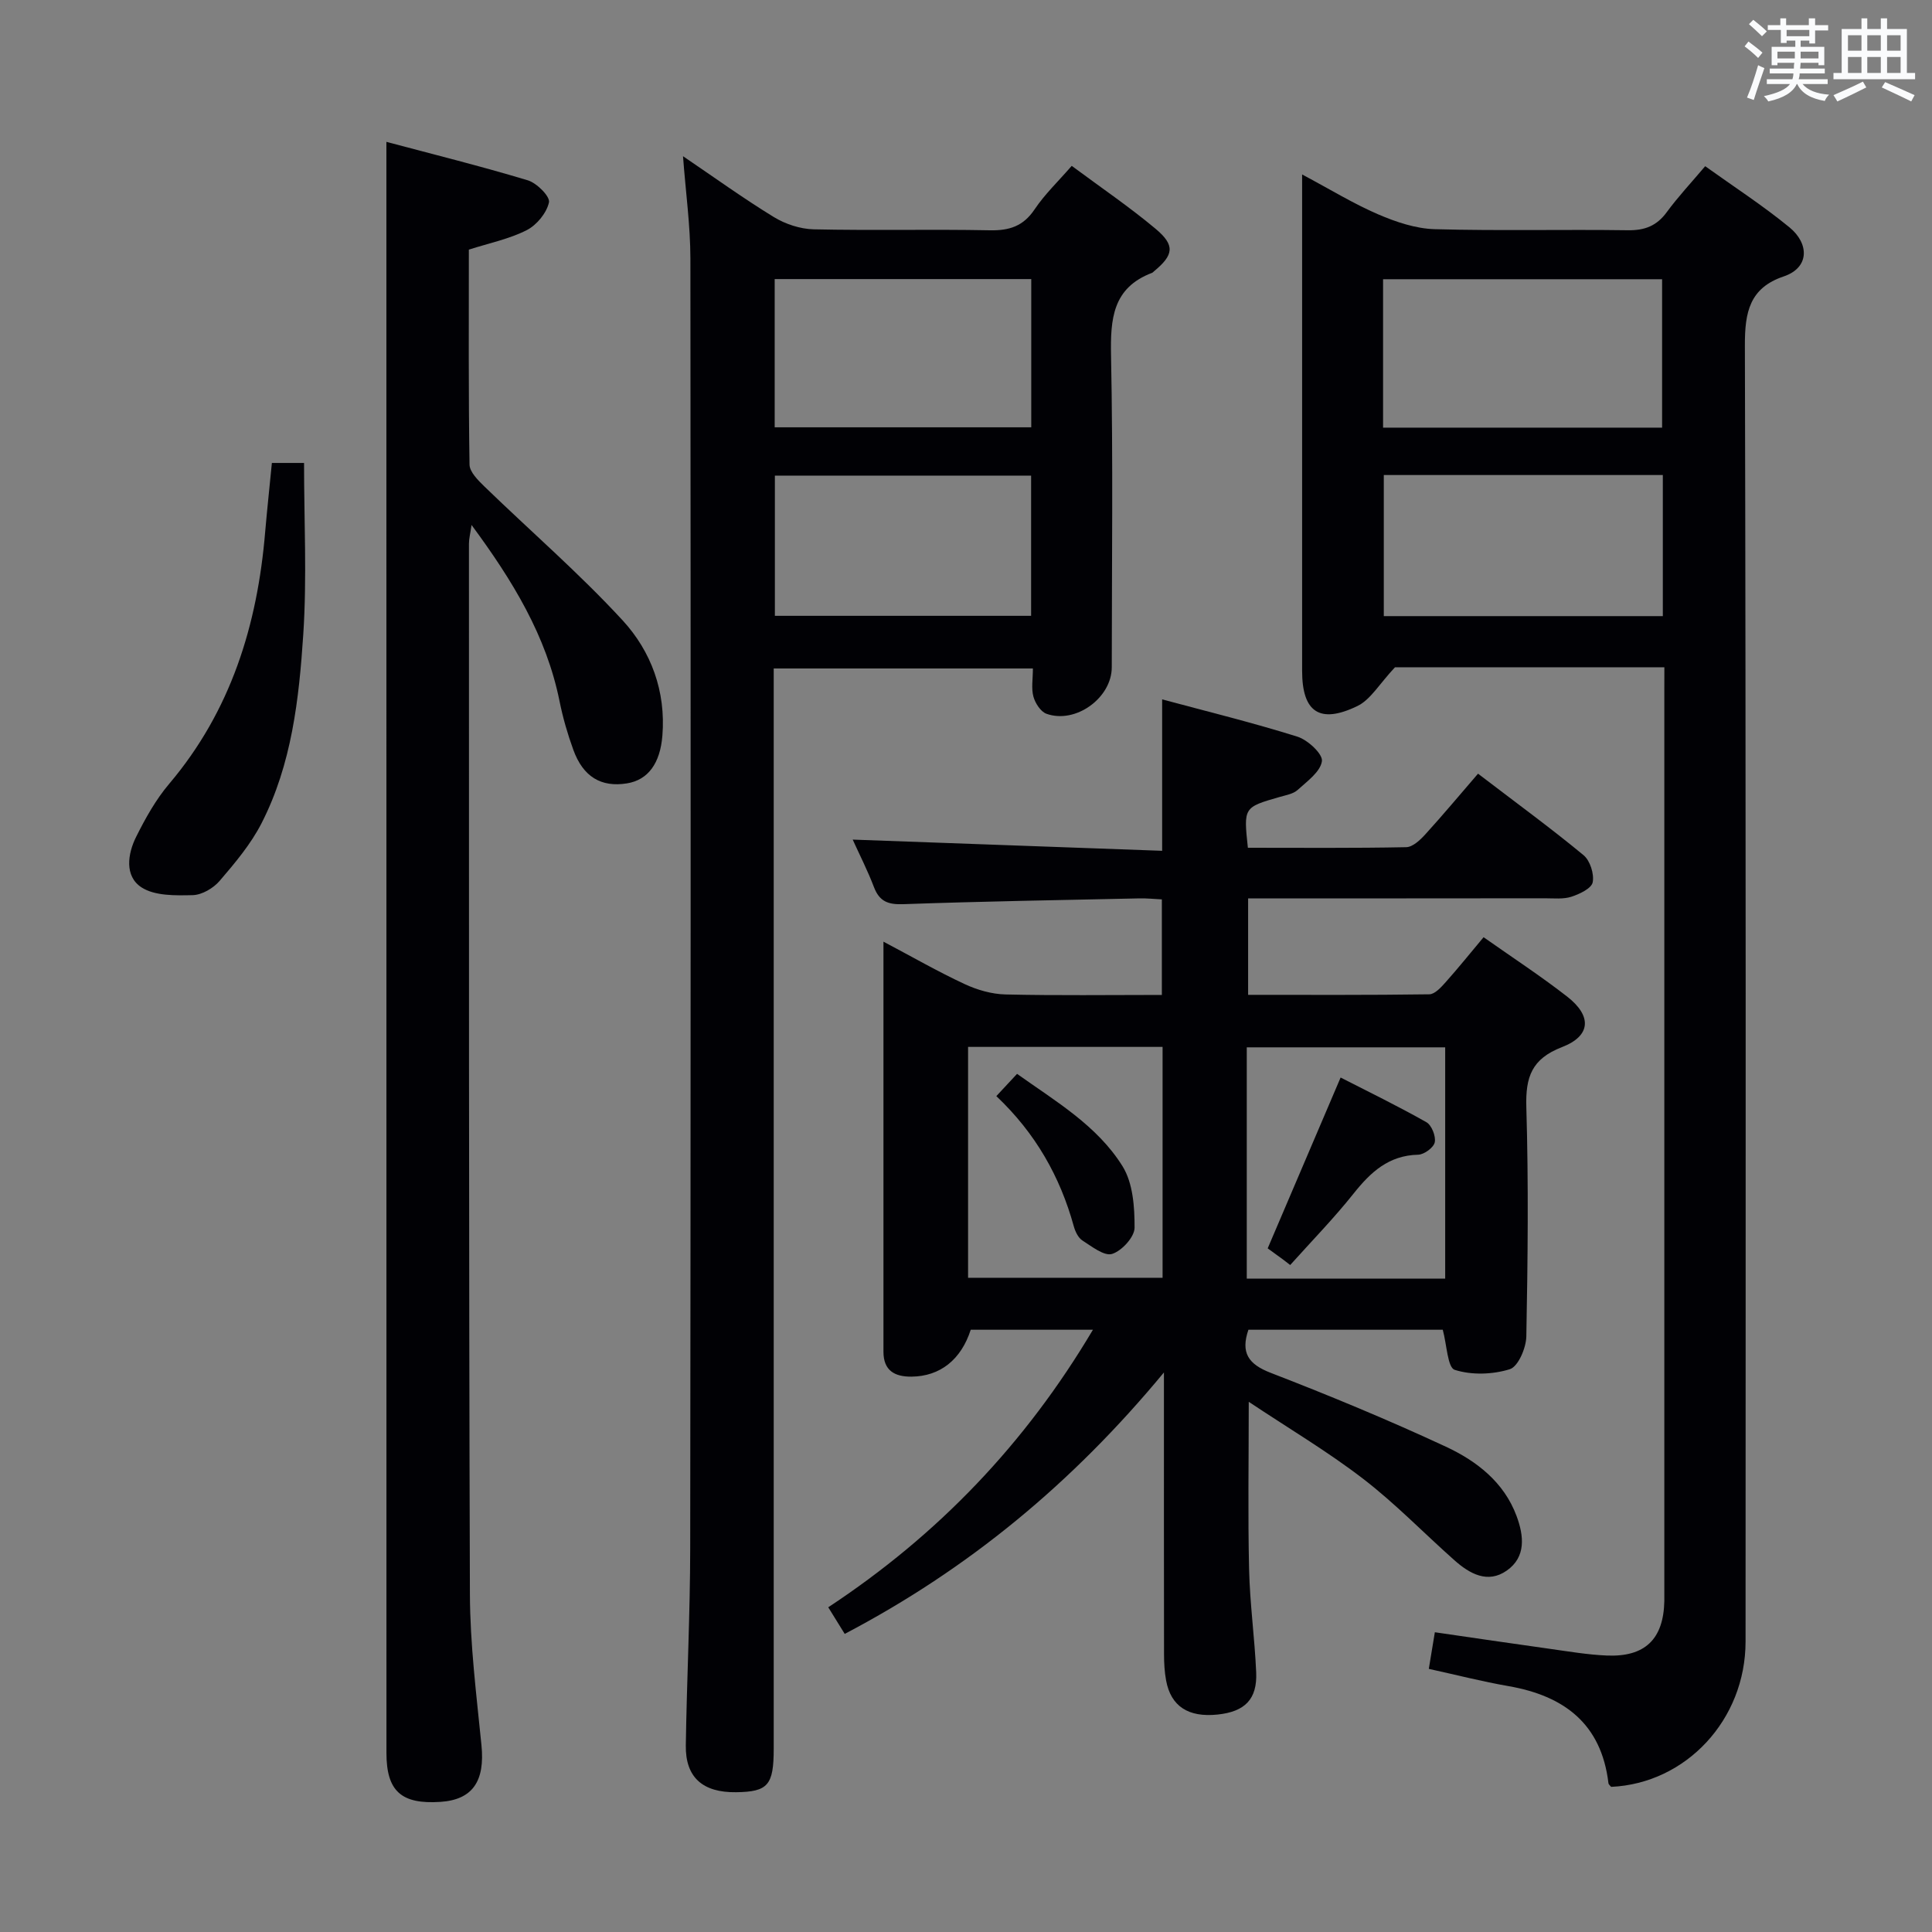 <svg enable-background="new 0 0 400 400" viewBox="0 0 400 400" xmlns="http://www.w3.org/2000/svg"><rect x="0" y="0" width="400" height="400" fill="#808080" stroke="none"/><g fill="#010105"><path d="m258.41 186v19.97c12.65 0 25.09.07 37.52-.11 1.15-.02 2.44-1.46 3.37-2.5 2.64-2.96 5.12-6.05 7.86-9.32 5.95 4.19 11.78 8 17.26 12.26 5.2 4.03 5.01 8.16-1.02 10.49-6.29 2.43-7.57 6.19-7.39 12.43.47 15.82.3 31.66 0 47.48-.05 2.39-1.69 6.24-3.42 6.78-3.55 1.11-7.92 1.25-11.41.13-1.48-.48-1.62-5.15-2.47-8.3-13.16 0-26.71 0-40.24 0-1.62 4.74-.05 7.12 4.61 8.92 12.24 4.73 24.38 9.76 36.27 15.29 6.34 2.95 12.02 7.32 14.63 14.33 1.52 4.09 2.03 8.5-2.03 11.33-3.93 2.75-7.67.66-10.82-2.14-6.34-5.62-12.26-11.77-18.96-16.91-7.33-5.63-15.34-10.38-23.63-15.9 0 12.24-.19 23.44.07 34.64.16 7.13 1.16 14.25 1.47 21.38.24 5.56-2.34 8.14-8 8.73-6.05.63-9.66-1.71-10.65-7.05-.33-1.78-.43-3.63-.43-5.45-.03-17.33-.02-34.66-.02-51.99 0-1.61 0-3.22 0-6.34-18.96 22.91-40.42 40.66-66.09 54.13-1.09-1.77-2.17-3.51-3.41-5.51 22.7-14.96 40.79-33.84 54.8-57.46-8.83 0-17.05 0-25.3 0-1.99 6.18-6.32 9.65-12.26 9.71-3.48.03-5.81-1.24-5.81-5.16.01-27.98 0-55.95 0-84.9 6 3.17 11.28 6.21 16.78 8.77 2.61 1.22 5.62 2.09 8.47 2.16 10.66.25 21.32.1 32.39.1 0-6.52 0-12.91 0-19.78-1.43-.07-3.03-.24-4.63-.21-16.31.35-32.61.62-48.91 1.2-3.14.11-4.93-.55-6.07-3.54-1.29-3.39-2.95-6.64-4.4-9.83 21.49.78 42.75 1.55 64.07 2.32 0-10.99 0-20.76 0-31.35 9.37 2.52 18.78 4.82 28.01 7.72 2.14.67 5.28 3.59 5.07 5.07-.31 2.2-3.06 4.17-5.03 5.96-.91.83-2.41 1.07-3.68 1.44-7.51 2.16-7.52 2.14-6.62 10.53 10.88 0 21.83.1 32.78-.12 1.36-.03 2.91-1.5 3.97-2.67 3.69-4.05 7.2-8.27 10.9-12.55 8.26 6.31 15.22 11.39 21.85 16.88 1.35 1.12 2.23 3.89 1.89 5.61-.25 1.27-2.72 2.44-4.41 2.99-1.67.54-3.62.32-5.45.32-20.28.03-40.6.02-61.48.02zm-57.98 78.55h40.27c0-16.14 0-31.89 0-47.8-13.54 0-26.79 0-40.27 0zm57.7.18h41.08c0-16.08 0-31.95 0-47.89-13.91 0-27.44 0-41.08 0z"/><path d="m344.59 138.15c-19.69 0-38.66 0-55.77 0-3.23 3.43-5.05 6.71-7.81 8.04-7.81 3.77-11.42 1.21-11.42-7.29 0-31.99 0-63.97 0-95.96 0-1.93 0-3.87 0-6.82 5.86 3.12 10.64 6.06 15.75 8.26 3.68 1.58 7.77 2.96 11.71 3.07 13.32.37 26.65.03 39.98.22 3.5.05 5.97-.9 8.05-3.74 2.34-3.19 5.06-6.09 7.96-9.52 5.97 4.28 11.97 8.16 17.45 12.66 4.1 3.36 4.19 8.34-1.19 10.16-7.07 2.38-8.06 7.4-8.04 14.26.23 89.46.16 178.92.14 268.38 0 16.15-12.29 29.37-27.83 30.08-.2-.25-.53-.49-.56-.77-1.47-12.31-9.18-18.08-20.71-20.09-5.36-.93-10.65-2.29-16.48-3.57.4-2.4.78-4.76 1.25-7.58 8.07 1.17 15.89 2.33 23.71 3.42 3.95.55 7.9 1.23 11.87 1.4 7.94.34 11.76-3.4 11.93-11.25.01-.5 0-1 0-1.5 0-62.14 0-124.28 0-186.42.01-1.63.01-3.28.01-5.44zm-58.24-49.61h57.77c0-10.46 0-20.63 0-30.73-19.51 0-38.56 0-57.77 0zm57.92 39.02c0-9.9 0-19.47 0-29.21-19.39 0-38.46 0-57.77 0v29.21z"/><path d="m141.41 32.34c6.41 4.34 12.45 8.71 18.79 12.59 2.4 1.47 5.47 2.48 8.26 2.55 12.16.27 24.33-.04 36.48.2 4.03.08 6.92-.84 9.26-4.33 2.09-3.12 4.88-5.78 7.69-9.01 5.99 4.45 11.9 8.46 17.35 13.02 4.11 3.44 3.77 5.43-.33 8.82-.13.11-.24.25-.39.31-8.19 3.1-8.64 9.56-8.49 17.18.43 21.48.16 42.98.15 64.48 0 6.33-7.48 11.79-13.52 9.63-1.2-.43-2.33-2.19-2.7-3.55-.47-1.69-.11-3.61-.11-5.83-17.81 0-35.37 0-53.66 0v6.19 217.43c0 7.59-1.18 8.95-7.79 9.04-6.91.09-10.51-3.07-10.41-9.69.2-13.64.9-27.28.91-40.91.11-88.97.12-177.94.04-266.92-.01-6.89-.98-13.78-1.53-21.2zm18.98 56.13h53.12c0-10.4 0-20.44 0-30.69-17.85 0-35.38 0-53.12 0zm.04 39.03h53.05c0-9.89 0-19.45 0-29.03-17.89 0-35.43 0-53.05 0z"/><path d="m80 29.37c9.58 2.55 19.5 5.02 29.27 7.96 1.87.56 4.65 3.36 4.39 4.56-.48 2.2-2.54 4.71-4.61 5.76-3.62 1.84-7.75 2.68-11.98 4.03 0 14.89-.09 29.7.14 44.5.02 1.54 1.78 3.27 3.09 4.55 9.53 9.23 19.61 17.95 28.59 27.69 5.92 6.43 8.99 14.7 8.25 23.89-.46 5.71-2.94 9.17-7.34 9.88-5.33.86-9.07-1.35-11.1-6.95-1.19-3.27-2.16-6.64-2.85-10.05-2.73-13.54-9.67-24.92-18.22-36.5-.26 1.81-.54 2.84-.54 3.88.01 72.48-.04 144.96.2 217.43.03 10.44 1.35 20.89 2.39 31.31.75 7.44-1.81 11.31-8.51 11.75-8.09.53-11.16-2.22-11.16-10.13-.01-100.14-.01-200.28-.01-300.42 0-10.63 0-21.26 0-33.14z"/><path d="m56.29 95.85h6.66c0 12.01.61 23.79-.16 35.49-.88 13.39-2.39 26.89-8.64 39.1-2.22 4.34-5.48 8.21-8.68 11.94-1.3 1.52-3.66 2.9-5.57 2.95-3.58.08-7.86.18-10.62-1.62-3.52-2.3-2.87-6.92-1.08-10.48 1.92-3.84 4.07-7.7 6.83-10.95 12.77-15.09 18.26-32.85 19.87-52.15.4-4.62.9-9.23 1.39-14.28z"/><path d="m206.28 226.94c1.66-1.78 2.78-2.99 4.29-4.61 7.97 5.68 16.59 10.7 21.84 19.13 2.16 3.48 2.51 8.45 2.49 12.74-.01 1.91-2.65 4.79-4.65 5.41-1.63.51-4.21-1.54-6.15-2.78-.87-.56-1.48-1.85-1.78-2.93-2.84-10.29-7.92-19.28-16.04-26.96z"/><path d="m265.71 260.82c-1.18-.86-2.35-1.71-3.25-2.36 5.01-11.74 9.92-23.24 15.1-35.37 5.67 2.9 11.82 5.89 17.76 9.25 1.09.62 1.99 2.9 1.73 4.16-.22 1.09-2.2 2.54-3.43 2.57-6.1.14-9.83 3.59-13.37 8.04-4.1 5.15-8.73 9.89-13.13 14.8-.47-.36-.94-.73-1.41-1.09z"/></g><path d="m361.2 9.6.8-1c.9.7 1.9 1.4 2.9 2.3l-.9 1.1c-1-1-2-1.8-2.8-2.4zm.5 10.6c.9-2.1 1.6-4.3 2.3-6.7.4.2.8.4 1.3.6-.7 2.1-1.5 4.3-2.2 6.6zm.4-15.2.9-.9c1 .8 2 1.6 2.8 2.4l-1 1c-.9-.9-1.8-1.7-2.7-2.5zm12.5-1.2h1.2v1.4h2.7v1.1h-2.7v2.7h-1.2v-.6h-1.8v1.3h4.9v3.8h-1.2v-.5h-3.7c0 .4-.1.9-.1 1.2h5.1v1h-5.2c0 .5-.1.9-.2 1.2h6v1h-5.2c1.1 1.3 2.9 2 5.5 2.2-.4.4-.7.8-.9 1.3-2.9-.5-4.8-1.6-5.7-3.5h-.1c-.8 1.7-2.7 2.9-5.9 3.6-.2-.4-.6-.8-.9-1.1 2.8-.6 4.6-1.4 5.4-2.5h-4.8v-1h5.3c.1-.3.2-.7.2-1.2h-4.9v-1h5c0-.4 0-.8.1-1.2h-3.5v.5h-1.2v-3.8h4.9v-1.3h-1.8v.5h-1.2v-2.7h-2.7v-1h2.6v-1.4h1.2v1.4h4.7v-1.4zm-6.6 8.3h3.6c0-.4 0-.9 0-1.4h-3.6zm1.9-4.6h4.7v-1.3h-4.7zm6.6 3.2h-3.7v1.4h3.7z" fill="#fafbfc"/><path d="m385.3 3.8h1.3v2.2h2.8v-2.2h1.3v2.2h4.1v9.1h1.7v1.3h-16.9v-1.3h1.7v-9.1h4.1v-2.2zm.4 13.1.7 1.2c-1.8.9-3.8 1.9-6 2.9-.2-.4-.5-.8-.8-1.3 2.3-1 4.3-1.9 6.1-2.8zm-3.1-6.4h2.8v-3.2h-2.8zm0 4.6h2.8v-3.3h-2.8zm4-4.6h2.8v-3.2h-2.8zm0 4.6h2.8v-3.3h-2.8zm3.7 1.9c2.1.9 4.1 1.8 6.1 2.7l-.7 1.3c-2.2-1.1-4.2-2-6.1-2.9zm3.2-9.7h-2.8v3.2h2.8zm-2.8 7.8h2.8v-3.3h-2.8z" fill="#fafbfc"/></svg>